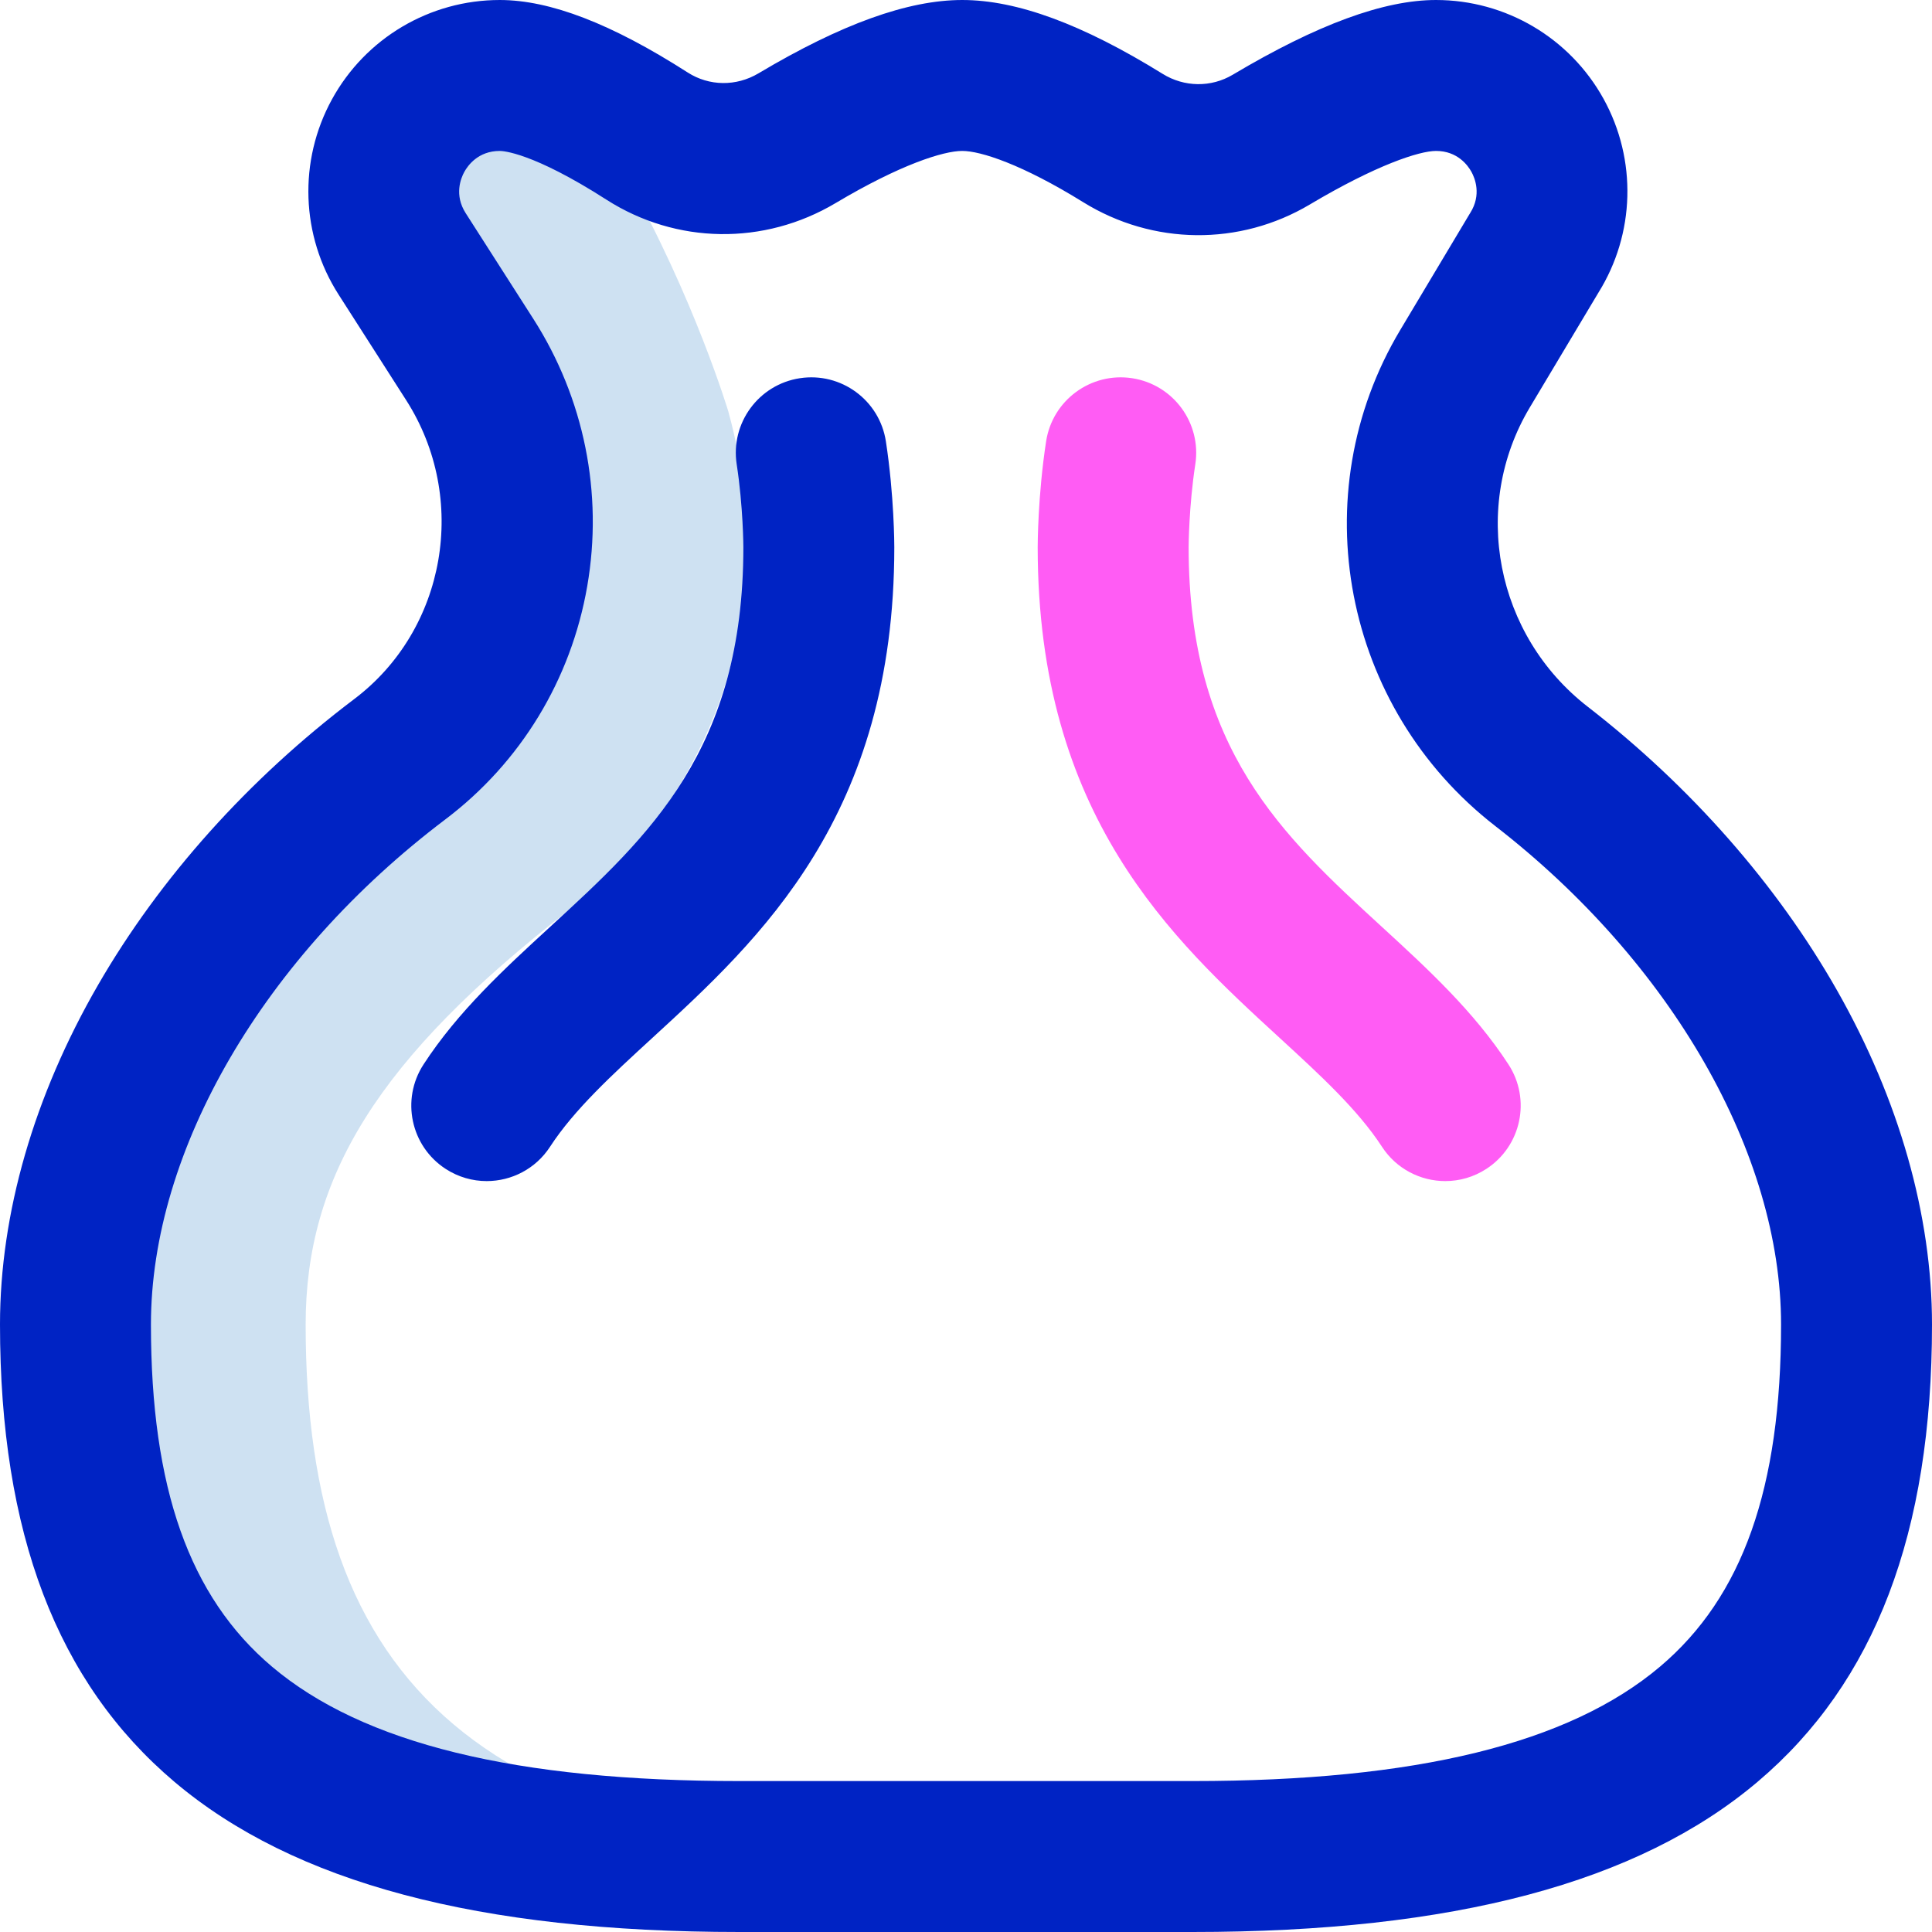 <svg id="Layer_1" enable-background="new 0 0 512 512" height="512" viewBox="0 0 512 512" width="512" xmlns="http://www.w3.org/2000/svg"><g><path d="m81 351c0-39 18.949-70.426 70-110 32.396-25.112 58-74 42-132 0 0-9-30-27-62-4.548-8.086-5.992-13.807-5.224-17.845-10.305-5.113-21.062-9.155-29.338-9.155-24.195 0-38.892 26.673-25.965 47.126l18.29 30.598c21.03 35.183 12.088 80.286-20.307 105.398-51.052 39.574-83.456 95.581-83.456 147.878 0 94.441 45.661 141 176 141h61c-130.339 0-176-46.559-176-141z" fill="#cee1f2"/><path d="m316 512h-120c-69.134 0-118.132-13.024-149.796-39.817-31.091-26.308-46.204-65.947-46.204-121.183 0-29.428 8.982-60.536 25.977-89.962 16.406-28.406 39.896-54.619 67.931-75.804 24.345-18.397 30.376-53.179 13.731-79.185l-17.917-27.994c-9.995-15.618-10.674-35.423-1.772-51.688 8.901-16.263 25.947-26.367 44.488-26.367 13.348 0 29.646 6.287 49.828 19.22 5.674 3.636 12.854 3.719 18.742.213 21.963-13.076 39.624-19.433 53.992-19.433 14.479 0 31.854 6.403 53.119 19.575 5.726 3.548 12.838 3.637 18.559.233 22.41-13.329 40.036-19.808 53.885-19.808 18.481 0 35.502 10.055 44.42 26.242 8.874 16.105 8.332 35.748-1.399 51.333l-18.178 30.411c-15.694 26.256-9.077 60.361 15.393 79.329 27.285 21.15 50.11 47.117 66.008 75.094 16.481 29.005 25.193 59.639 25.193 88.591 0 55.236-15.113 94.875-46.204 121.183-31.664 26.793-80.663 39.817-149.796 39.817zm-183.562-472c-5.731 0-8.482 3.896-9.399 5.571s-2.716 6.093.374 10.921l17.916 27.993c13.483 21.066 18.561 46.231 14.295 70.861-4.29 24.771-17.644 46.719-37.601 61.801-48.127 36.368-78.023 87.658-78.023 133.853 0 43.347 10.182 72.15 32.041 90.647 24.138 20.425 64.686 30.353 123.959 30.353h120c59.273 0 99.82-9.928 123.958-30.353 21.86-18.497 32.042-47.3 32.042-90.647 0-45.265-29.01-95.872-75.708-132.071-40.439-31.348-51.281-87.866-25.221-131.466l18.29-30.599c.085-.142.172-.283.261-.423 3.052-4.831 1.245-9.229.327-10.896-.919-1.668-3.673-5.545-9.386-5.545-4.421 0-15.831 3.715-33.437 14.187-18.596 11.062-41.612 10.828-60.072-.608-16.162-10.012-27.156-13.579-32.054-13.579-5.002 0-16.437 3.626-33.529 13.803-18.986 11.303-42.279 10.956-60.788-.905-19.562-12.536-27.414-12.898-28.245-12.898zm13.331 263.9c6.386-9.823 16.434-19.045 27.072-28.808 28.585-26.234 64.159-58.882 64.159-130.092 0-.552-.025-13.694-2.232-28.041-1.68-10.917-11.886-18.403-22.809-16.727-10.917 1.68-18.406 11.892-16.727 22.809 1.727 11.22 1.768 21.873 1.768 21.959 0 53.628-24.872 76.455-51.205 100.621-12.005 11.017-24.419 22.41-33.563 36.479-6.021 9.261-3.393 21.649 5.869 27.669 3.366 2.188 7.145 3.233 10.881 3.233 6.542 0 12.956-3.207 16.787-9.102z" fill="#0023c4"/><path d="m383.019 313.002c-6.544 0-12.955-3.207-16.787-9.103-6.386-9.823-16.434-19.045-27.072-28.808-28.586-26.233-64.16-58.881-64.16-130.091 0-.552.025-13.694 2.232-28.041 1.68-10.917 11.895-18.4 22.809-16.727 10.917 1.68 18.406 11.892 16.727 22.809-1.72 11.176-1.768 21.855-1.768 21.959 0 53.628 24.872 76.455 51.205 100.621 12.005 11.017 24.419 22.41 33.563 36.479 6.021 9.261 3.393 21.649-5.869 27.669-3.365 2.188-7.144 3.233-10.88 3.233z" fill="#ff5cf4"/></g></svg>